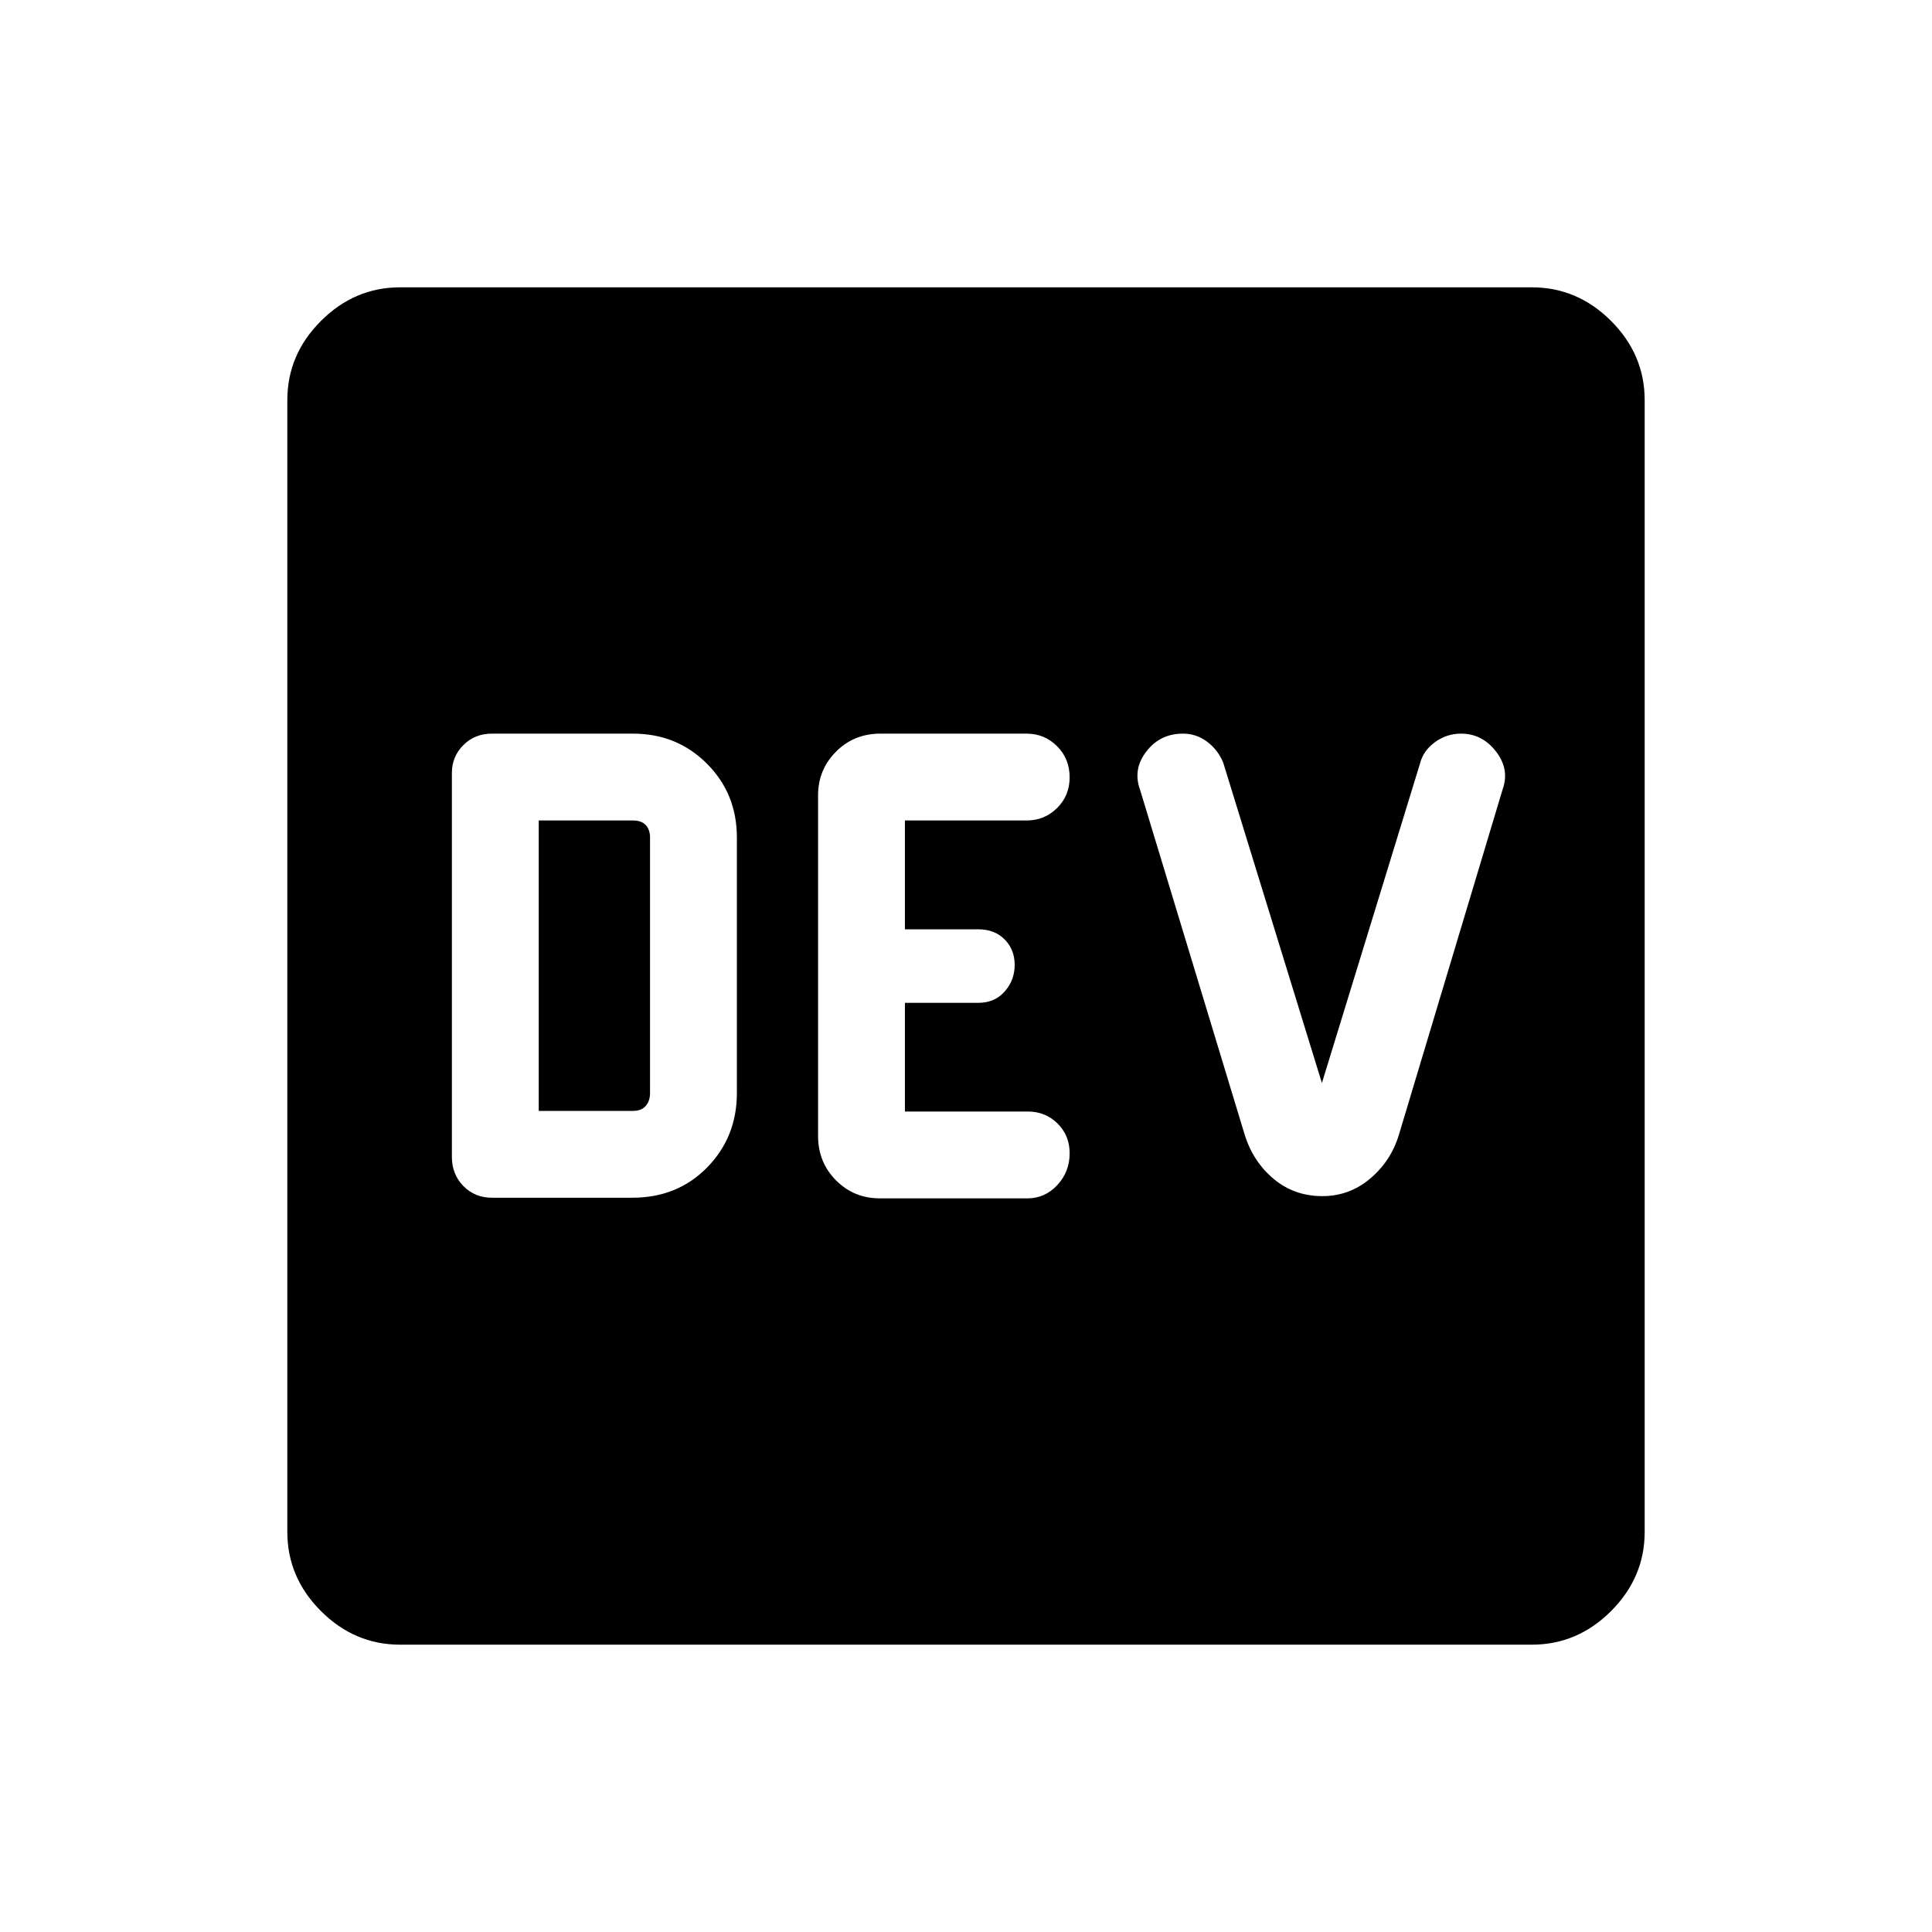 <svg xmlns="http://www.w3.org/2000/svg" height="48" viewBox="0 -960 960 960" width="48"><path d="M314.08-364.85q22.61 0 37.34-15.1 14.73-15.1 14.73-36.9v-127q0-21.8-14.9-36.7-14.91-14.91-36.71-14.91h-70.12q-8.46 0-14.17 5.68-5.71 5.68-5.71 13.9v190.76q0 8.63 5.71 14.45 5.71 5.82 14.17 5.82h69.66ZM267.69-408v-144.31h46.85q4.23 0 6.35 2.31 2.11 2.31 2.11 6.15v127q0 3.85-2.11 6.35-2.12 2.5-6.35 2.5h-46.85Zm169.52 43.46h73.33q8.66 0 14.81-6.58 6.15-6.59 6.15-15.8 0-8.92-6.04-14.85-6.04-5.92-14.73-5.92h-61.08v-54h36.43q8.17 0 13.14-5.64 4.97-5.63 4.97-13.22 0-7.59-4.97-12.64-4.97-5.04-13.14-5.04h-36.43v-54.08h60.47q8.89 0 15.13-6.17 6.25-6.18 6.25-15.26 0-9.25-6.25-15.48-6.24-6.24-15.13-6.24h-72.61q-13.2 0-22.1 8.96-8.91 8.97-8.91 21.62v169.36q0 13.05 8.91 22.02 8.9 8.96 21.8 8.96Zm219.85-1.11q13.47 0 23.8-8.74 10.33-8.73 14.25-21.76l51.62-171.89q3.42-9.78-3.42-18.6-6.85-8.82-17.35-8.82-7.13 0-12.95 4.25-5.82 4.25-7.4 10.56l-48.76 158.8-49.04-159.19q-2.56-6.28-7.92-10.35-5.35-4.07-12.12-4.07-11.31 0-18.15 8.86-6.85 8.87-3.12 19.06l51.94 171.25q4.17 13.48 14.42 22.06 10.24 8.58 24.2 8.58ZM198.83-142.77q-22.66 0-39.36-16.7t-16.7-39.36v-562.34q0-22.66 16.7-39.36t39.36-16.7h562.34q22.66 0 39.36 16.7t16.7 39.36v562.34q0 22.66-16.7 39.36t-39.36 16.7H198.83Z"/></svg>